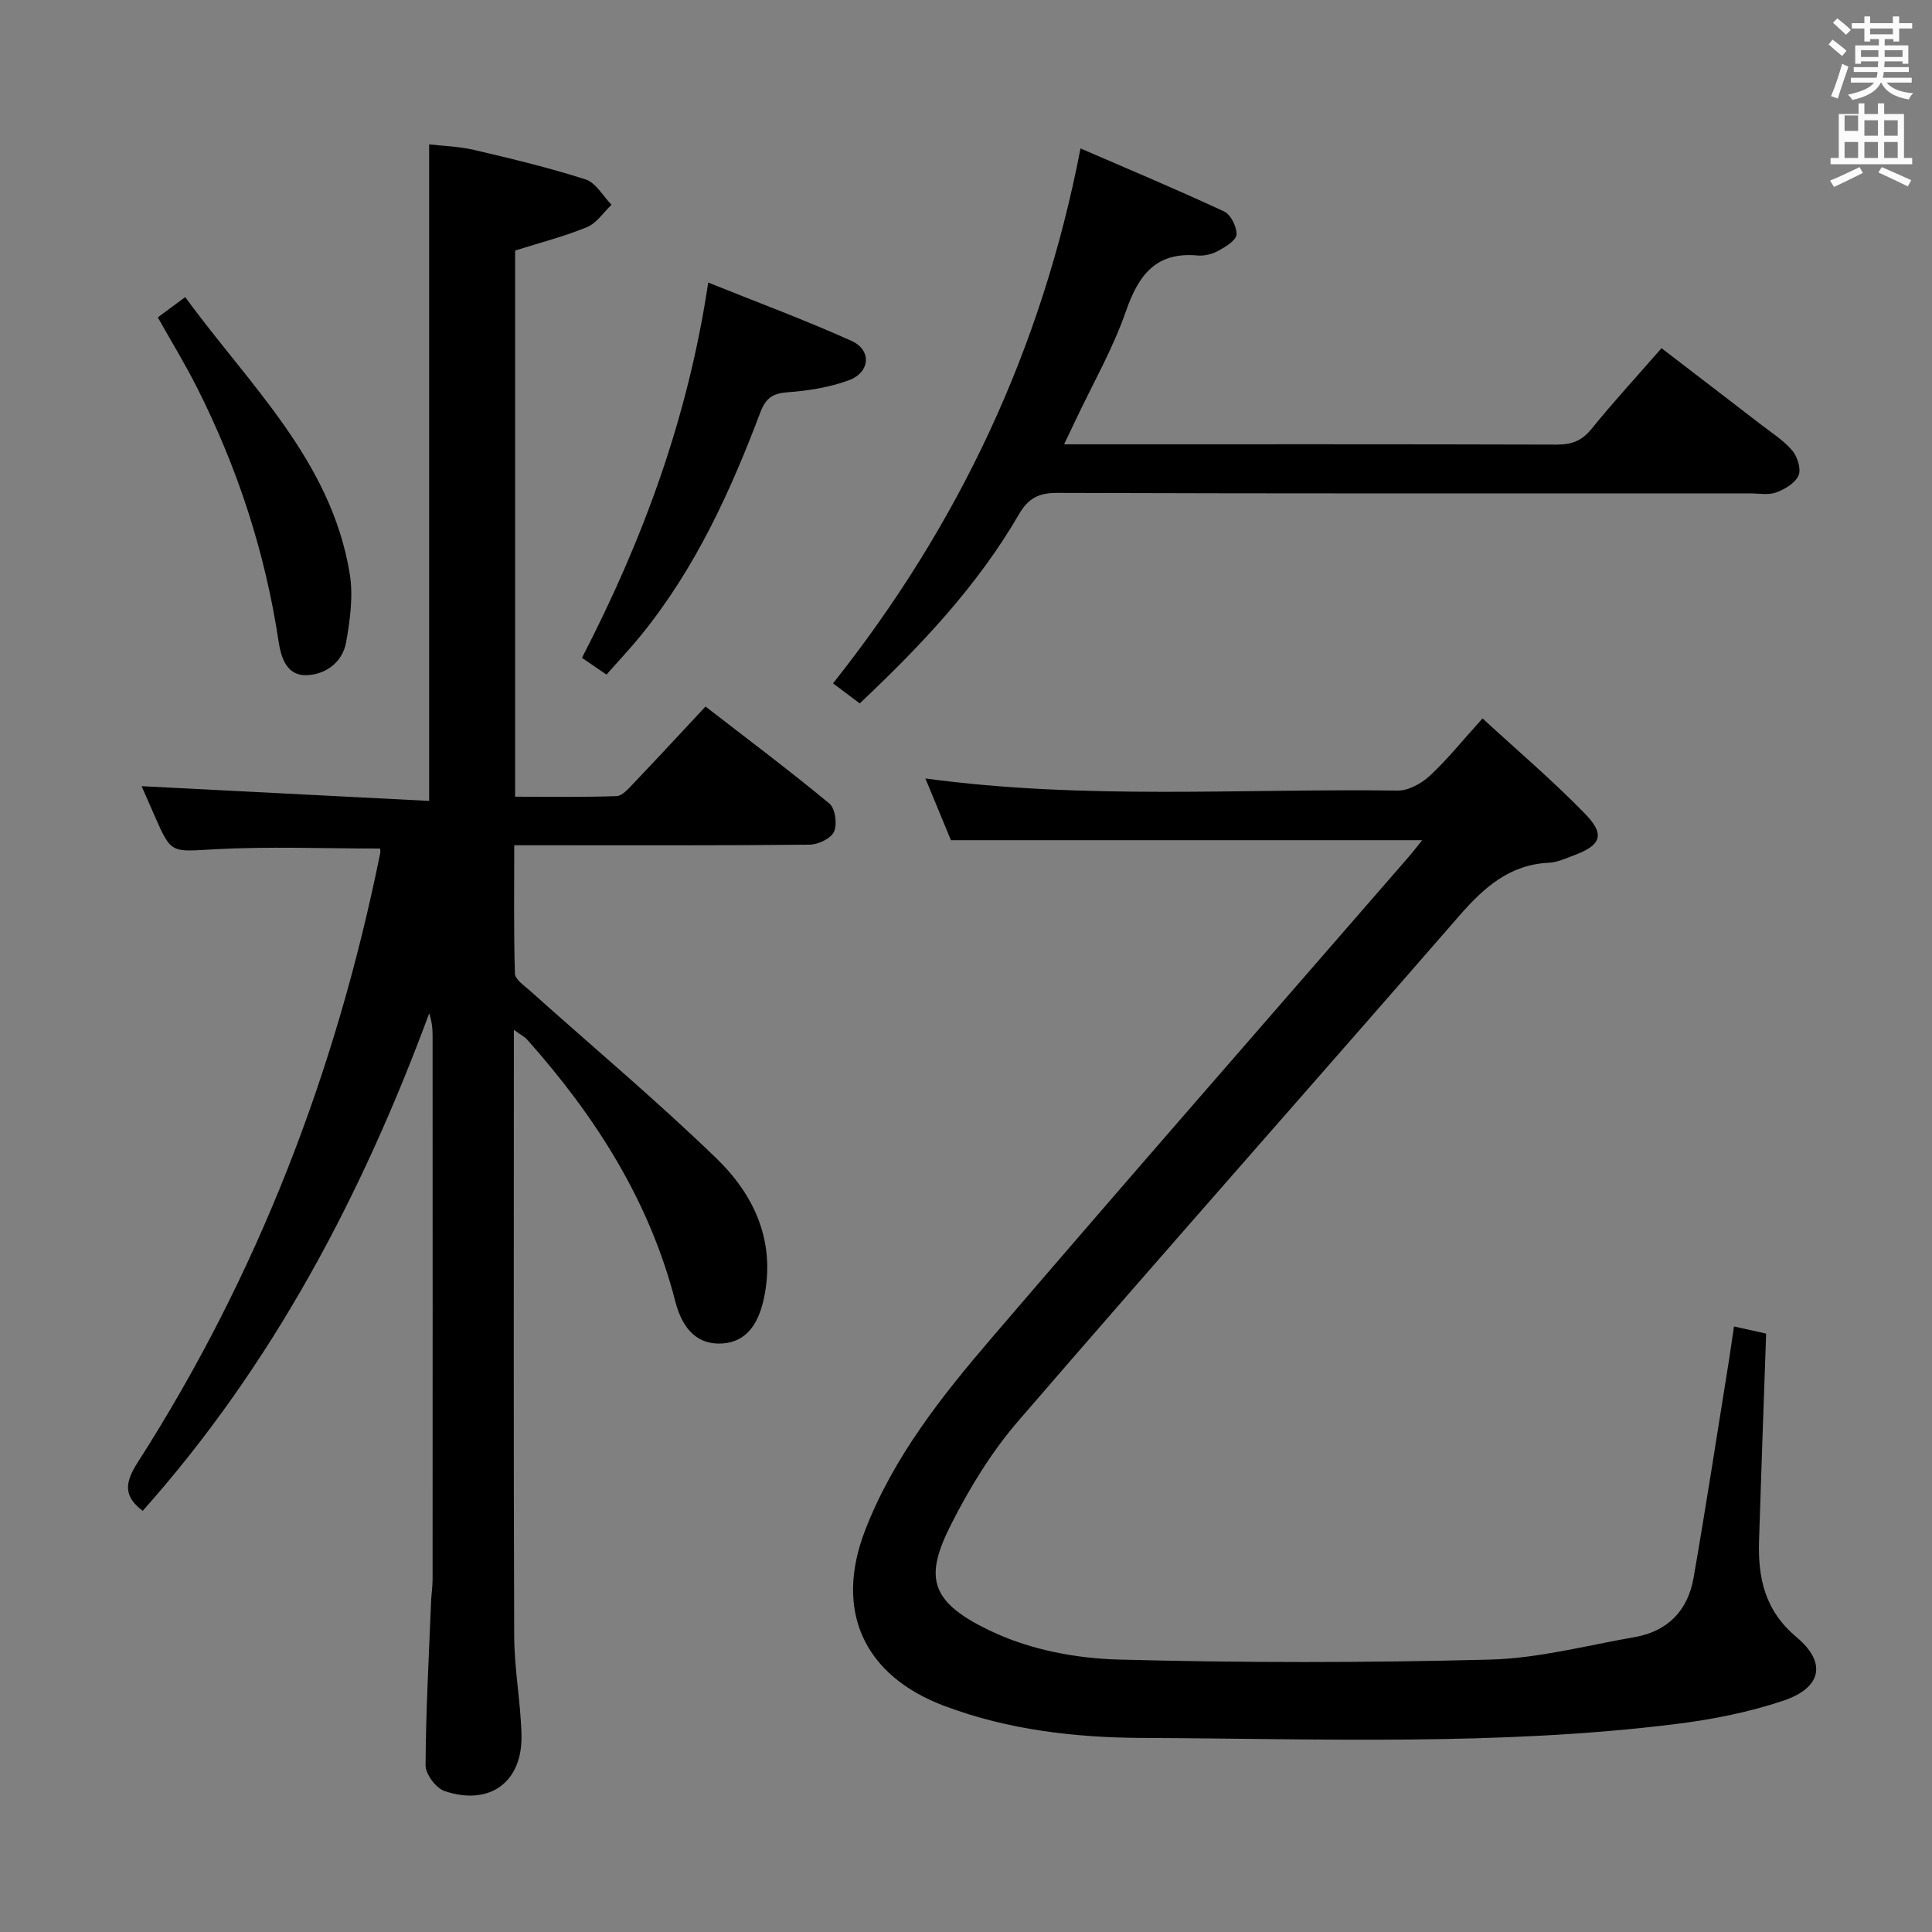 <svg enable-background="new 0 0 400 400" viewBox="0 0 400 400" xmlns="http://www.w3.org/2000/svg"><rect x="0" y="0" width="400" height="400" fill="#808080" stroke="none"/><path d="m378.6 9.2.8-1c.9.7 1.9 1.4 2.9 2.3l-.9 1.1c-1.1-.9-2-1.7-2.8-2.4zm.5 10.7c.9-2.1 1.6-4.3 2.3-6.7.4.2.8.4 1.3.6-.7 2.1-1.5 4.3-2.2 6.6zm.4-15.2.9-.9c1 .8 2 1.6 2.8 2.4l-1 1c-1-.9-1.9-1.8-2.7-2.5zm12.5-1.3h1.2v1.4h2.7v1.1h-2.7v2.7h-1.2v-.5h-1.8v1.3h4.9v3.8h-1.2v-.5h-3.7c0 .4-.1.9-.1 1.2h5.1v1h-5.2c0 .5-.1.9-.2 1.2h6v1h-5.2c1.1 1.3 2.9 2 5.5 2.2-.4.4-.7.8-.9 1.3-2.9-.5-4.8-1.6-5.7-3.5h-.1c-.8 1.7-2.7 2.9-5.9 3.6-.2-.4-.6-.8-.9-1.1 2.8-.6 4.6-1.4 5.4-2.5h-4.8v-1h5.3c.1-.3.2-.7.2-1.2h-4.9v-1h5c0-.4 0-.8.1-1.2h-3.6v.5h-1.2v-3.8h4.9v-1.3h-1.8v.5h-1.2v-2.7h-2.6v-1.1h2.6v-1.4h1.2v1.4h4.7v-1.4zm-6.7 8.4h3.6c0-.4 0-.9 0-1.4h-3.6zm1.9-4.7h4.7v-1.2h-4.7zm6.7 3.3h-3.7v1.4h3.7z" fill="#fafbfa"/><path d="m384.7 21.4h1.3v2.2h2.8v-2.2h1.3v2.2h4.1v9.1h1.7v1.3h-16.9v-1.3h1.7v-9.1h4.1v-2.2zm.3 13.2.7 1.2c-1.8.9-3.8 1.9-6 2.9-.2-.4-.5-.8-.8-1.3 2.4-1 4.4-2 6.1-2.8zm-3.1-7.5h2.8v-3.2h-2.8v4.2zm0 5.6h2.8v-3.3h-2.8zm4.1-4.6h2.8v-3.2h-2.8zm0 4.6h2.8v-3.3h-2.8zm3.6 1.9c2.1.9 4.1 1.8 6.1 2.7l-.7 1.3c-2.2-1.1-4.2-2-6.1-2.9zm3.3-9.7h-2.8v3.2h2.8zm-2.8 7.8h2.8v-3.3h-2.8z" fill="#fafbfa"/><g fill="#010000"><path d="m78.69 175.68c-11.64 0-22.97-.46-34.23.15-9 .49-8.97 1.07-12.48-7-1.04-2.38-2.08-4.75-2.66-6.06 19.68 1.01 39.52 2.02 59.53 3.05 0-45.77 0-90.46 0-135.93 2.71.32 6.1.41 9.34 1.16 7.74 1.81 15.5 3.67 23.05 6.1 2.13.69 3.6 3.44 5.37 5.24-1.67 1.59-3.08 3.81-5.07 4.63-4.71 1.94-9.7 3.21-14.89 4.85v113.08c7.13 0 14.07.12 20.99-.12 1.18-.04 2.44-1.5 3.42-2.53 4.92-5.16 9.76-10.4 15.01-16.02 8.72 6.75 17.35 13.22 25.65 20.09 1.21 1 1.65 4.27.96 5.82-.63 1.41-3.28 2.67-5.06 2.69-18.33.19-36.66.12-55 .12-1.82 0-3.65 0-6.15 0 0 9.04-.13 17.81.14 26.57.04 1.22 1.93 2.48 3.12 3.55 12.88 11.54 26.15 22.67 38.57 34.68 7.89 7.63 12.31 17.23 9.89 28.87-1.21 5.85-3.95 9.16-8.6 9.48-4.9.33-8.21-2.61-9.78-8.72-5.34-20.81-16.53-38.31-30.64-54.16-.51-.58-1.26-.95-2.78-2.06v6.13c0 39.83-.08 79.66.07 119.49.03 6.79 1.34 13.56 1.51 20.35.24 9.77-6.55 14.78-15.9 11.65-1.78-.59-3.97-3.5-3.96-5.32.06-11.3.69-22.61 1.14-33.91.06-1.49.3-2.98.31-4.47.02-37.66.02-75.33 0-112.99 0-1.42-.2-2.84-.7-4.34-13.98 37.79-32.44 72.83-59.31 103-3.98-2.99-3.76-5.78-1.07-9.98 24.88-38.8 41.12-81.09 50.24-126.19.08-.33-.01-.67-.03-.95z"/><path d="m359.01 274.63c2.65.59 4.57 1.02 6.65 1.48-.5 14.35-1.02 28.59-1.47 42.83-.24 7.72 1.16 14.48 7.74 19.99 6.35 5.32 5.23 10.52-2.77 13.2-7.17 2.4-14.76 3.89-22.28 4.82-36.64 4.54-73.48 3.03-110.25 2.87-13.9-.06-27.84-1.63-41.12-6.63-16.7-6.28-22.81-19.74-16.4-36.34 5.86-15.17 15.82-27.73 26.2-39.84 28.6-33.38 57.56-66.45 86.37-99.64.93-1.07 1.79-2.21 2.77-3.42-32.51 0-64.54 0-97.57 0-1.42-3.43-3.27-7.89-5.29-12.78 32.92 4.47 65.39 2.07 97.78 2.51 2.24.03 4.93-1.47 6.66-3.07 3.63-3.37 6.76-7.28 10.91-11.87 7.31 6.73 14.64 12.95 21.3 19.82 4.14 4.27 3.21 6.45-2.33 8.51-1.71.64-3.47 1.47-5.23 1.55-8.19.39-13.48 5.16-18.57 11-30.37 34.92-61.06 69.55-91.3 104.59-5.48 6.35-10.02 13.76-13.83 21.27-5.56 10.97-4.89 16.26 8.96 22.58 7.78 3.56 16.96 5.3 25.58 5.53 25.64.69 51.33.68 76.98.01 10.02-.26 19.99-2.92 29.96-4.66 6.85-1.19 11-5.54 12.17-12.24 2.62-15.03 4.92-30.11 7.35-45.17.31-2.08.62-4.19 1.03-6.9z"/><path d="m178 145.63c-2.07-1.56-3.65-2.74-5.53-4.15 25.93-32.66 43.19-69.07 51.24-110.75 9.86 4.27 19.88 8.47 29.71 13.04 1.39.65 2.66 3.18 2.59 4.78-.05 1.19-2.23 2.53-3.71 3.34-1.26.7-2.9 1.14-4.32 1.01-8.65-.8-12.25 4.01-14.87 11.54-2.71 7.8-6.9 15.09-10.44 22.6-.69 1.46-1.39 2.92-2.36 4.95h4.98c32.33 0 64.66-.04 96.99.06 3.09.01 5.22-.76 7.22-3.24 4.49-5.55 9.34-10.81 14.5-16.72 6.94 5.33 13.76 10.54 20.55 15.78 2.24 1.73 4.71 3.29 6.51 5.4 1.08 1.27 1.89 3.84 1.31 5.17-.69 1.58-2.85 2.86-4.65 3.52-1.63.59-3.62.19-5.45.19-47.83 0-95.65.06-143.48-.1-3.88-.01-5.98 1.24-7.86 4.48-8.61 14.83-20.25 27.13-32.93 39.1z"/><path d="m125.56 139.67c-1.96-1.34-3.44-2.35-5.07-3.47 12.56-24.31 21.92-49.51 26.14-77.7 9.91 3.99 19.93 7.7 29.65 12.07 4.26 1.92 3.9 6.54-.58 8.18-3.99 1.45-8.36 2.16-12.62 2.46-3.12.23-4.55 1.22-5.67 4.19-6.19 16.4-13.46 32.27-24.61 46.02-2.18 2.7-4.58 5.24-7.24 8.25z"/><path d="m32.67 65.71c1.95-1.44 3.52-2.6 5.68-4.2 13.24 18.19 30.2 33.8 34.05 57.23.76 4.59.09 9.57-.74 14.23-.74 4.15-4.24 6.72-8.26 6.82-4.07.1-5.23-3.7-5.73-7.04-2.77-18.38-8.47-35.82-16.82-52.39-2.45-4.88-5.31-9.54-8.18-14.65z"/></g></svg>
